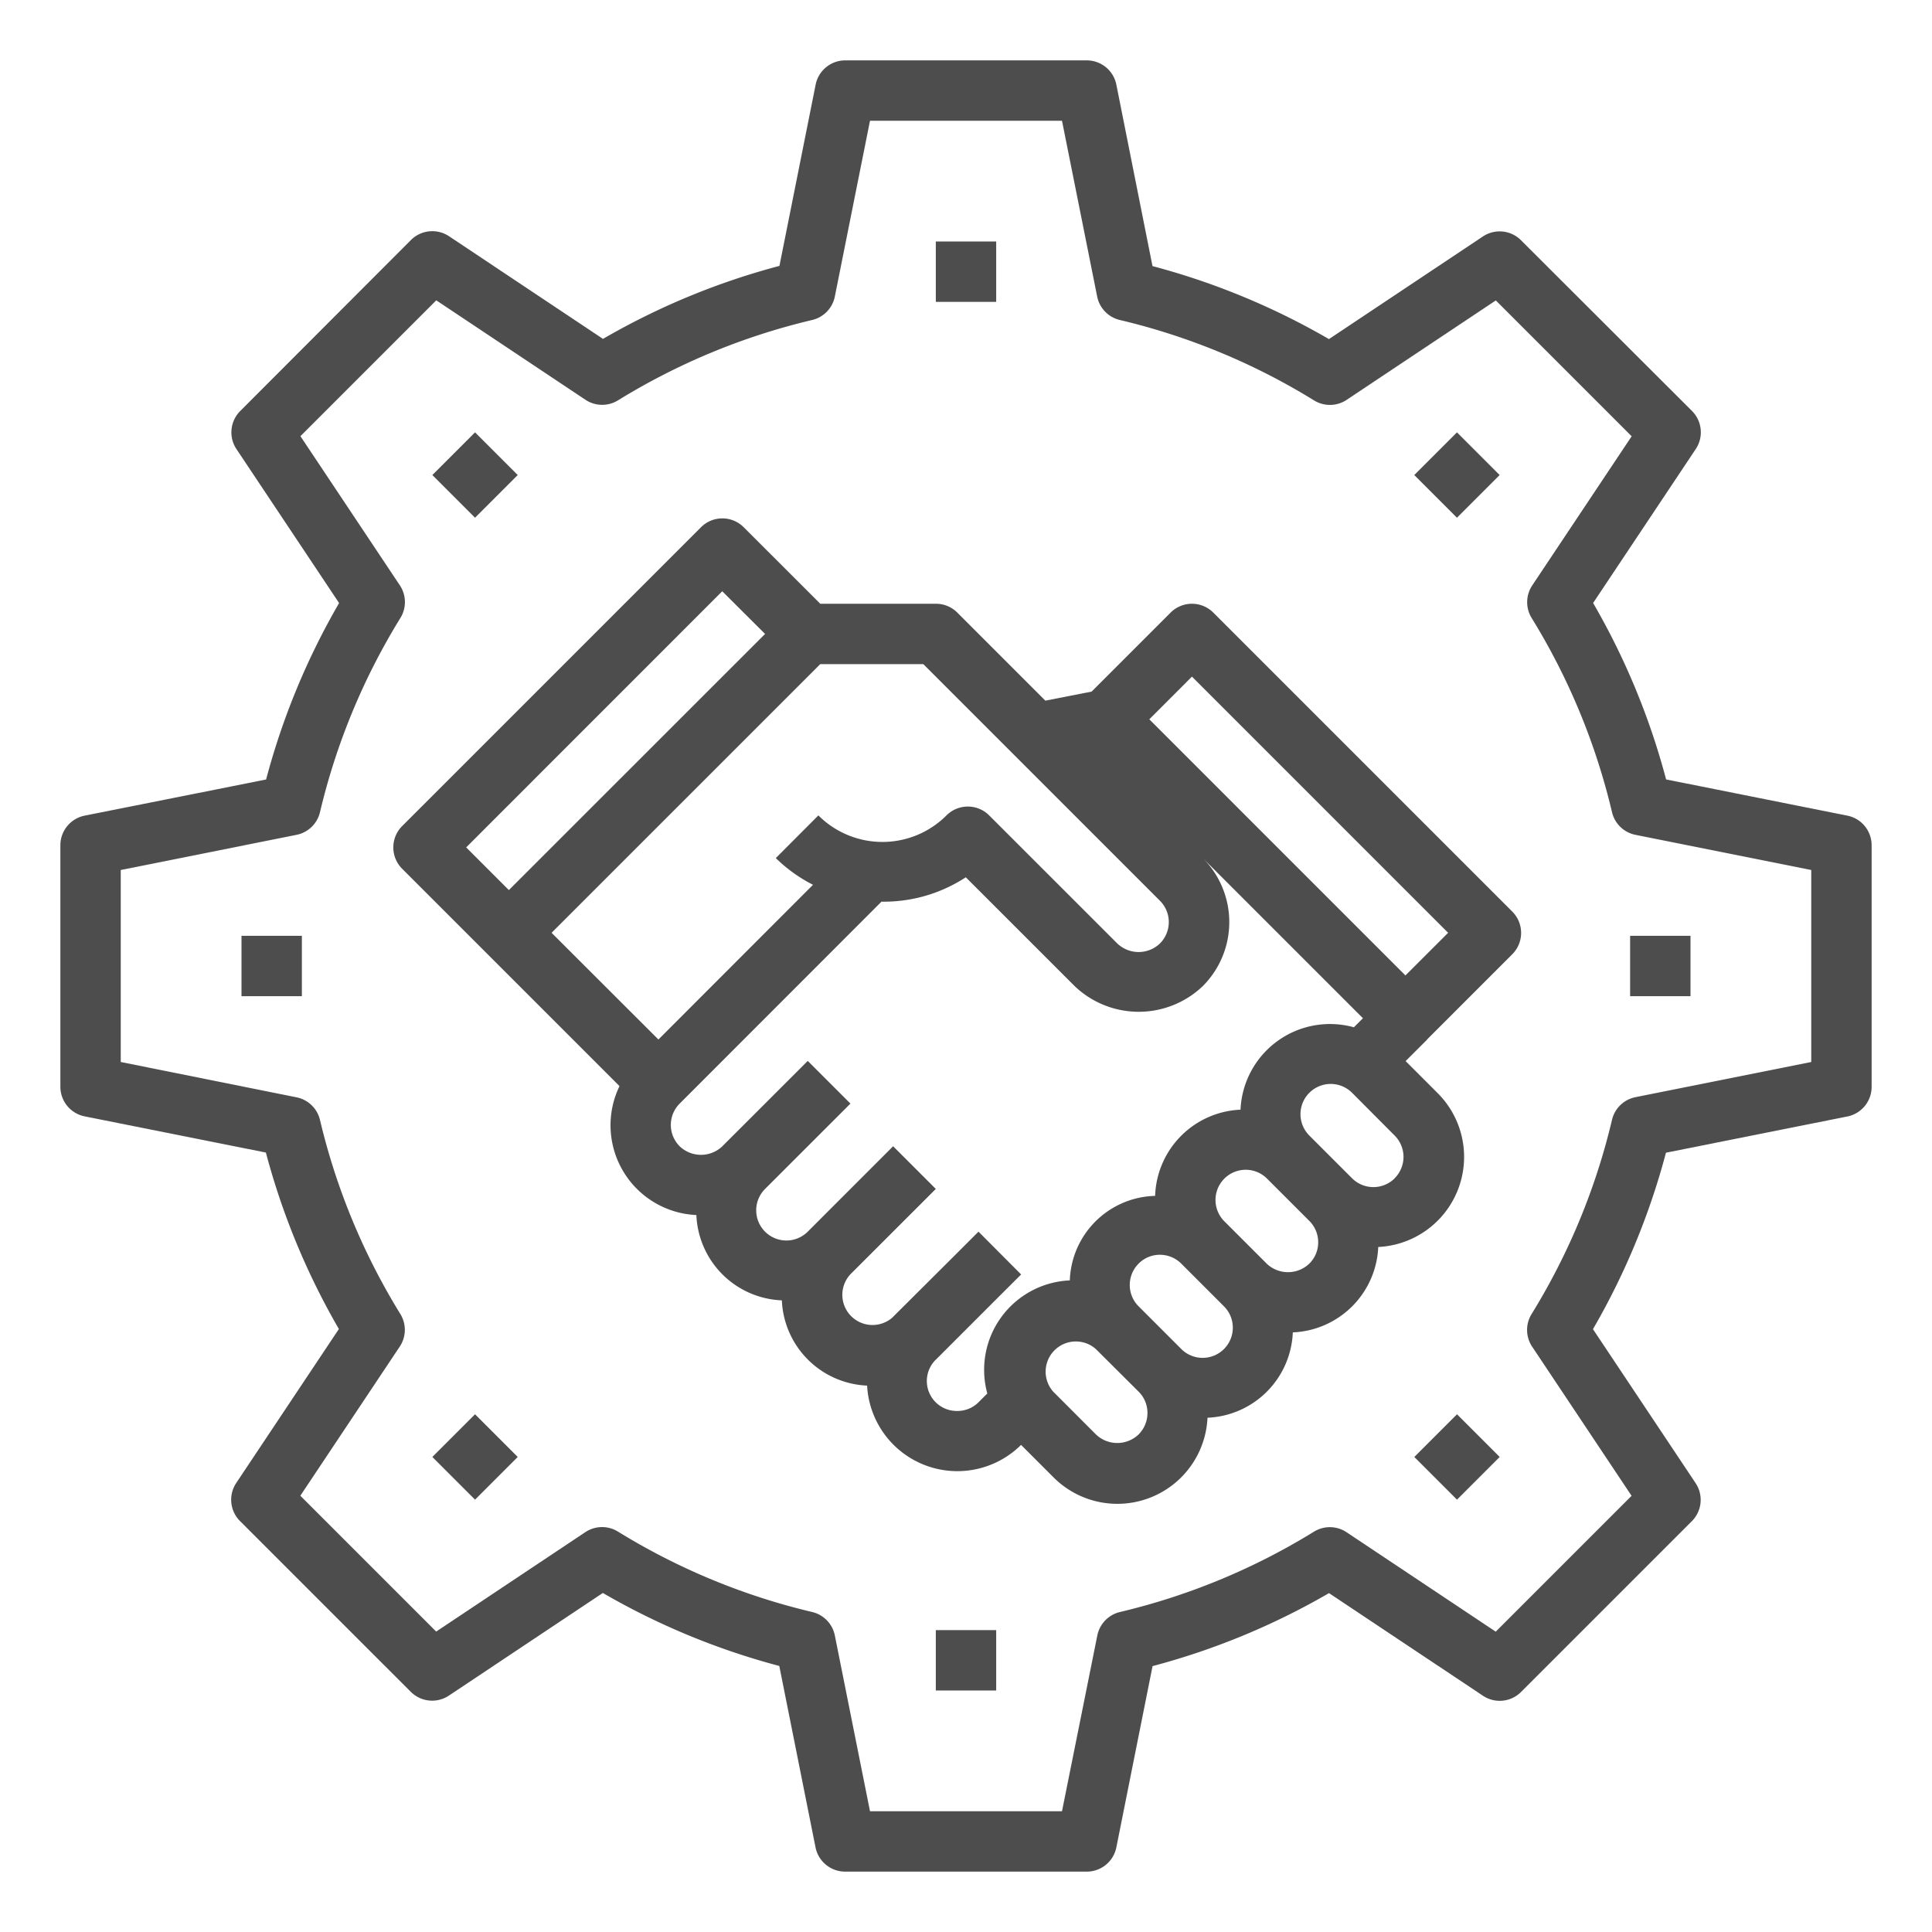 <svg height='100px' width='100px'  fill="#4D4D4D" xmlns="http://www.w3.org/2000/svg" viewBox="0 0 64 64" x="0px" y="0px"><g><path d="M40.192,20.293a1,1,0,0,0-1.414,0L36.161,22.91l-1.532.3-2.922-2.922A1,1,0,0,0,31,20H27.172l-2.536-2.535a1,1,0,0,0-1.414,0l-9.9,9.9a1,1,0,0,0,0,1.414l2.828,2.828,4.372,4.372a2.977,2.977,0,0,0,2.546,4.271A2.952,2.952,0,0,0,25.9,43.076,2.953,2.953,0,0,0,28.724,45.9a2.994,2.994,0,0,0,5.1,1.964l1.063,1.063A2.989,2.989,0,0,0,40,46.964a2.95,2.95,0,0,0,2.826-2.827,2.957,2.957,0,0,0,2.83-2.829,2.987,2.987,0,0,0,1.965-5.1l-1.058-1.058.708-.707c0-.006.006-.013.011-.018l2.814-2.814a1,1,0,0,0,0-1.414Zm-1.767,9.546a1,1,0,0,1,0,1.414,1.022,1.022,0,0,1-1.414,0l-4.243-4.242a1,1,0,0,0-1.414,0,3,3,0,0,1-4.244,0L25.7,28.425a4.966,4.966,0,0,0,1.232.885l-5.121,5.125L18.272,30.9l8.9-8.9h3.414Zm-14.5-10.253L25.344,21l-8.487,8.485-1.414-1.414ZM31.7,46.74a.992.992,0,0,1-.714-1.686L31,45.042l2.055-2.055.771-.769v0l0,0L32.414,40.8l-.773.773-2.063,2.055-.009.011a1,1,0,0,1-1.4-1.425L31,39.385l-1.414-1.414L26.758,40.8a1,1,0,0,1-1.415-1.414l2.829-2.828-1.414-1.414-2.83,2.828a1.022,1.022,0,0,1-1.413,0,1,1,0,0,1,0-1.414l2.121-2.122,0,0L29.2,29.869a4.961,4.961,0,0,0,2.793-.808L35.6,32.667a3.073,3.073,0,0,0,4.243,0,3,3,0,0,0,0-4.242l-3.51-3.51h0l8.816,8.815-.3.3a2.966,2.966,0,0,0-3.755,2.73,2.955,2.955,0,0,0-2.829,2.855,2.9,2.9,0,0,0-2.826,2.8,2.965,2.965,0,0,0-2.733,3.746l-.3.3A.989.989,0,0,1,31.7,46.74Zm6.018.777a1.022,1.022,0,0,1-1.414,0L34.889,46.1A1,1,0,0,1,36.3,44.688L37.718,46.1a.987.987,0,0,1,.293.706A1,1,0,0,1,37.718,47.517Zm2.828-2.829a1,1,0,0,1-1.414,0l-1.414-1.414a1,1,0,0,1,0-1.415.987.987,0,0,1,.706-.293,1,1,0,0,1,.707.293l1.414,1.414A1,1,0,0,1,40.546,44.688Zm2.827-2.829a1.022,1.022,0,0,1-1.413,0l-1.414-1.414a1,1,0,0,1,1.414-1.414l1.414,1.414a1,1,0,0,1,.293.707A.988.988,0,0,1,43.373,41.859Zm2.83-2.828a1,1,0,0,1-1.415,0l-1.414-1.414A1,1,0,0,1,44.789,36.2L46.2,37.617A1,1,0,0,1,46.2,39.031Zm.354-6.718-8.485-8.485,1.413-1.414L47.971,30.9Z"></path><path d="M61.2,27.02l-6.008-1.2a23.773,23.773,0,0,0-2.418-5.845l3.4-5.1a1,1,0,0,0-.125-1.262L50.385,7.958a1,1,0,0,0-1.262-.125l-5.1,3.4a23.773,23.773,0,0,0-5.845-2.418L36.98,2.8A1,1,0,0,0,36,2H28a1,1,0,0,0-.98.8l-1.2,6.008a23.773,23.773,0,0,0-5.845,2.418l-5.1-3.4a1,1,0,0,0-1.262.125L7.958,13.615a1,1,0,0,0-.125,1.262l3.4,5.1a23.773,23.773,0,0,0-2.418,5.845L2.8,27.02A1,1,0,0,0,2,28v8a1,1,0,0,0,.8.98l6.008,1.2a23.773,23.773,0,0,0,2.418,5.845l-3.4,5.1a1,1,0,0,0,.125,1.262l5.657,5.657a1,1,0,0,0,1.262.125l5.1-3.4a23.773,23.773,0,0,0,5.845,2.418l1.2,6.008A1,1,0,0,0,28,62h8a1,1,0,0,0,.98-.8l1.2-6.008a23.773,23.773,0,0,0,5.845-2.418l5.1,3.4a1,1,0,0,0,1.262-.125l5.657-5.657a1,1,0,0,0,.125-1.262l-3.4-5.1a23.773,23.773,0,0,0,2.418-5.845l6.008-1.2A1,1,0,0,0,62,36V28A1,1,0,0,0,61.2,27.02ZM60,35.18l-5.823,1.165a1,1,0,0,0-.777.75,21.818,21.818,0,0,1-2.665,6.436,1,1,0,0,0,.02,1.08l3.293,4.94-4.5,4.5-4.94-3.293a1,1,0,0,0-1.08-.02A21.818,21.818,0,0,1,37.1,53.4a1,1,0,0,0-.75.777L35.18,60H28.82l-1.165-5.823a1,1,0,0,0-.75-.777,21.818,21.818,0,0,1-6.436-2.665,1,1,0,0,0-1.08.02l-4.94,3.293-4.5-4.5,3.293-4.94a1,1,0,0,0,.02-1.08A21.818,21.818,0,0,1,10.6,37.1a1,1,0,0,0-.777-.75L4,35.18V28.82l5.823-1.165a1,1,0,0,0,.777-.75,21.818,21.818,0,0,1,2.665-6.436,1,1,0,0,0-.02-1.08l-3.293-4.94,4.5-4.5,4.94,3.293a1,1,0,0,0,1.08.02A21.818,21.818,0,0,1,26.905,10.6a1,1,0,0,0,.75-.777L28.82,4h6.36l1.165,5.823a1,1,0,0,0,.75.777,21.818,21.818,0,0,1,6.436,2.665,1,1,0,0,0,1.08-.02l4.94-3.293,4.5,4.5-3.293,4.94a1,1,0,0,0-.02,1.08A21.818,21.818,0,0,1,53.4,26.905a1,1,0,0,0,.777.75L60,28.82Z"></path><rect x="31" y="8" width="2" height="2"></rect><rect x="14.736" y="14.736" width="2" height="2" transform="translate(-6.518 15.736) rotate(-45)"></rect><rect x="8" y="31" width="2" height="2"></rect><rect x="14.736" y="47.264" width="2" height="2" transform="translate(-29.519 25.263) rotate(-45)"></rect><rect x="31" y="54" width="2" height="2"></rect><rect x="47.264" y="47.264" width="2" height="2" transform="translate(-19.991 48.264) rotate(-45)"></rect><rect x="54" y="31" width="2" height="2"></rect><rect x="47.264" y="14.736" width="2" height="2" transform="translate(3.009 38.737) rotate(-45)"></rect></g></svg>